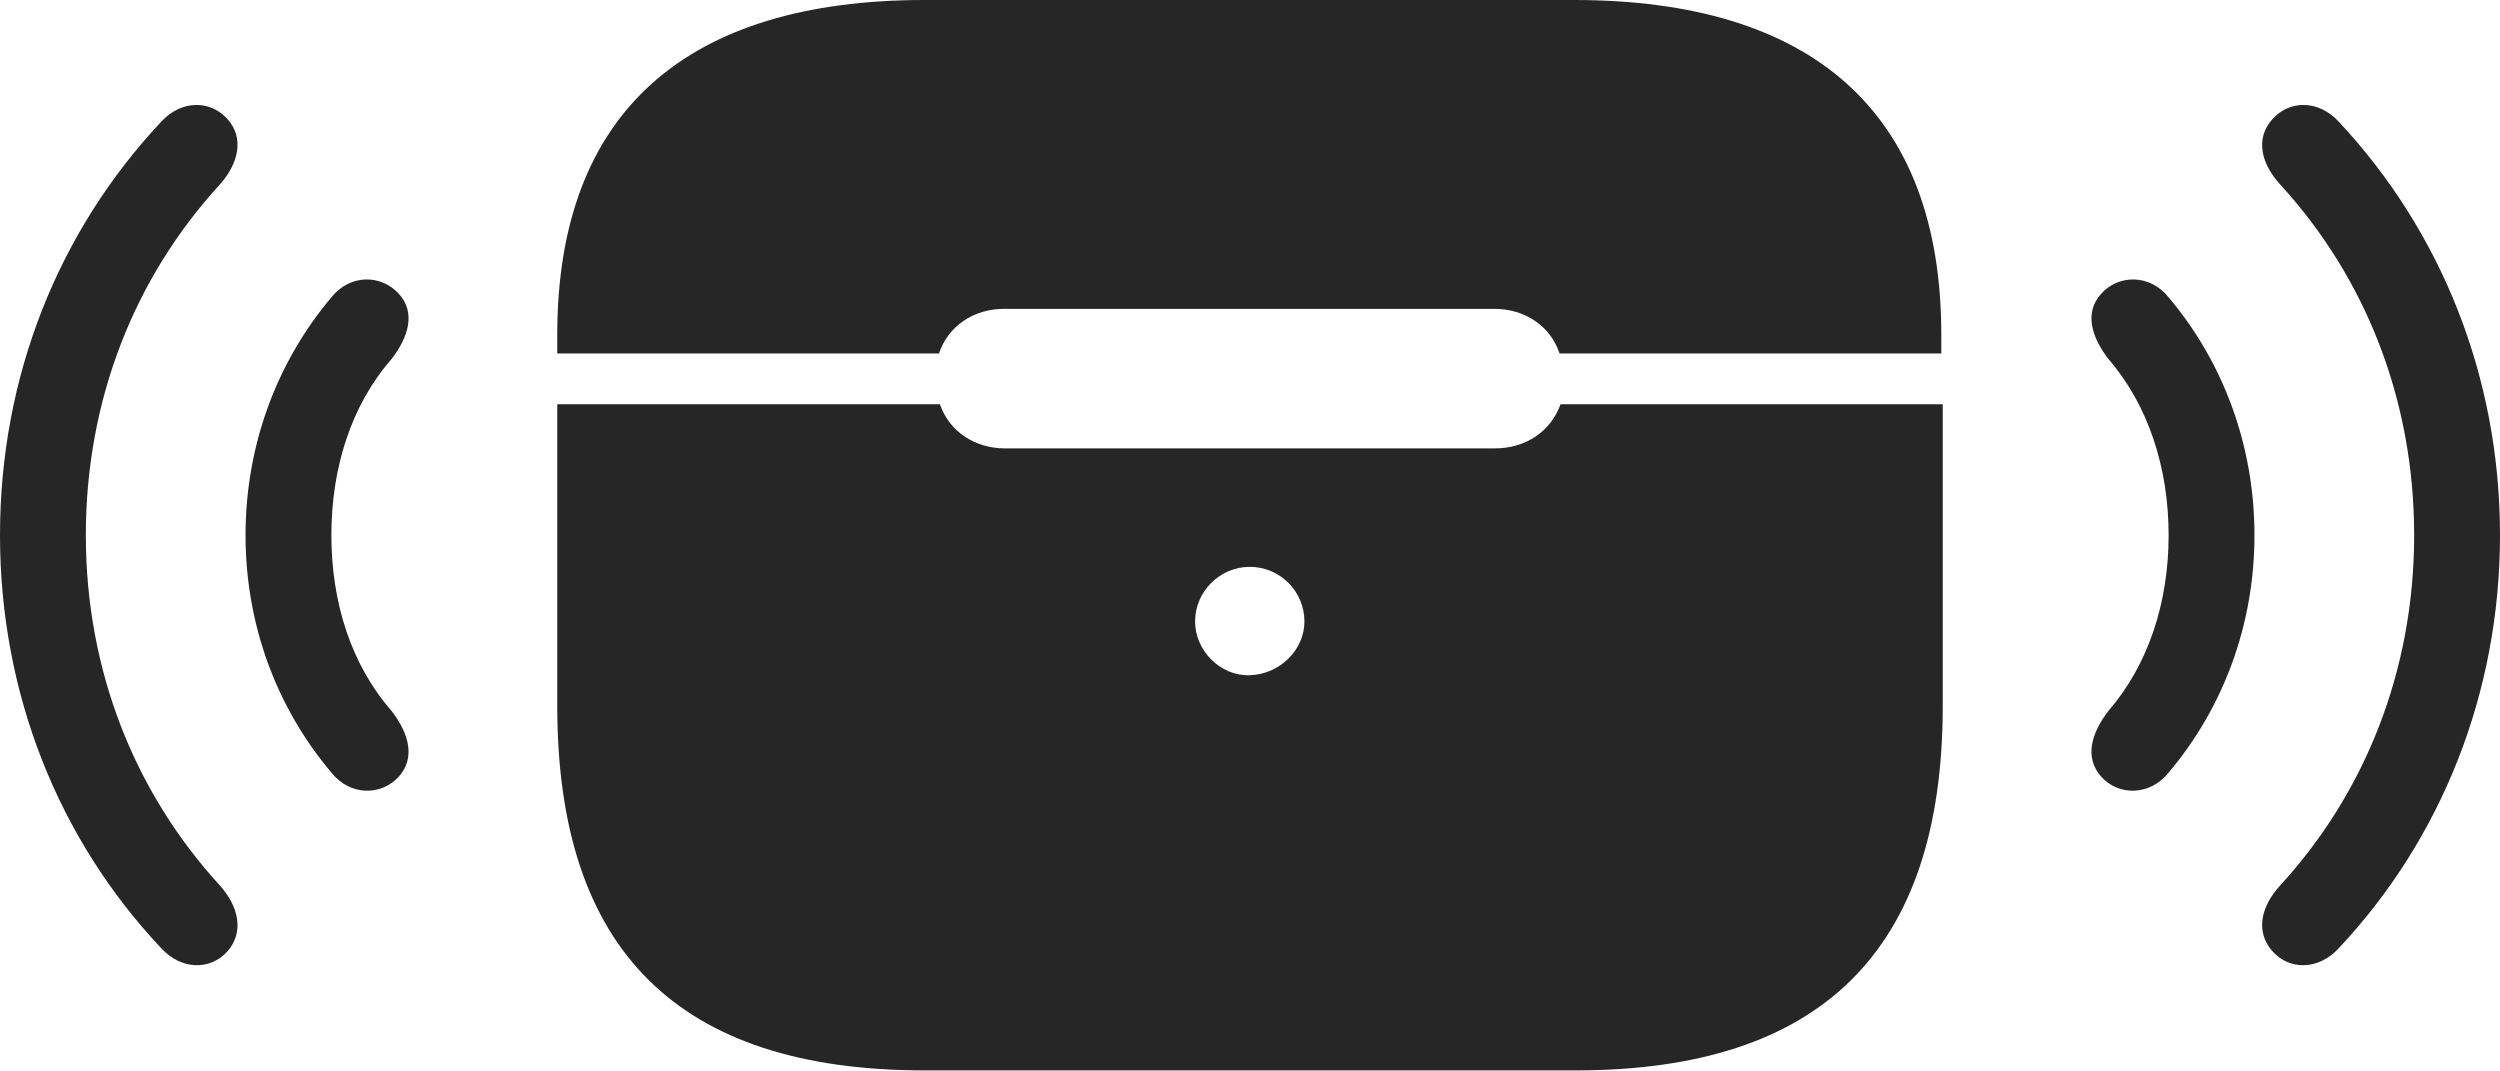 <?xml version="1.0" encoding="UTF-8"?>
<!--Generator: Apple Native CoreSVG 326-->
<!DOCTYPE svg
PUBLIC "-//W3C//DTD SVG 1.1//EN"
       "http://www.w3.org/Graphics/SVG/1.1/DTD/svg11.dtd">
<svg version="1.1" xmlns="http://www.w3.org/2000/svg" xmlns:xlink="http://www.w3.org/1999/xlink" viewBox="0 0 1303.25 558.25">
 <g>
  <rect height="558.25" opacity="0" width="1303.25" x="0" y="0"/>
  <path d="M118.75 495.75C127.25 485.75 124.5 472.75 114.75 461.75C70.25 413.25 44.75 349.5 44.75 279C44.75 208.25 70.25 144.5 114.75 96C124.5 85 127.25 72 118.75 62.25C109.75 52 94.5 52 84 63.5C30.5 120.5 0 196.25 0 279C0 361.5 30.5 437.5 84 494.25C94.5 505.75 109.75 506 118.75 495.75ZM1184.5 495.75C1193.5 506 1208.75 505.75 1219.25 494.25C1272.5 437.5 1303.25 361.5 1303.25 279C1303.25 196.25 1272.5 120.5 1219.25 63.5C1208.75 52 1193.5 52 1184.5 62.25C1175.75 72 1178.5 85 1188.5 96C1233 144.5 1258.5 208.25 1258.5 279C1258.5 349.5 1233 413.25 1188.5 461.75C1178.5 472.75 1175.75 485.75 1184.5 495.75Z" fill="black" fill-opacity="0.85"/>
  <path d="M208 404.75C216.75 394.75 213 382.25 204.25 370.75C183 346.5 172.75 314 172.75 279C172.75 244 183 211.25 204.25 187C213 175.5 216.75 163 208 153.25C198.75 143 182.5 142.75 172.75 155C144.25 188.75 128 232.25 128 279C128 325.75 144.25 369 172.75 402.75C182.5 415 198.75 415 208 404.75ZM1095.25 404.75C1104.25 415 1120.75 415 1130.5 402.75C1159 369 1175.25 325.75 1175.25 279C1175.25 232.25 1159 188.75 1130.5 155C1120.75 142.75 1104.25 143 1095.25 153.25C1086.5 163 1090.25 175.5 1099 187C1120 211.25 1130.5 244 1130.5 279C1130.5 314 1120 346.5 1099 370.75C1090.25 382.25 1086.5 394.75 1095.25 404.75Z" fill="black" fill-opacity="0.85"/>
  <path d="M482 558L821.25 558C949.5 558 1012.75 495.5 1012.75 368L1012.75 210.75L813.5 210.75C808.5 224.75 795.5 233.75 779.25 233.75L524 233.75C508 233.75 494.75 224.75 490 210.75L290.5 210.75L290.5 368C290.5 495.5 353.5 558 482 558ZM651.5 352C636 352.5 623 339 623 324C623 308.25 636 295.5 651.5 295.5C667.25 295.5 680 308.25 680 324C680 338.75 667.25 351.5 651.5 352ZM290.5 184.25L489.5 184.25C494.25 170 507.5 161 523.5 161L779 161C795 161 808.25 170 813 184.25L1012 184.25L1012 174.5C1012 57.75 944 0 820.5 0L482 0C358.5 0 290.5 57.75 290.5 174.5Z" fill="black" fill-opacity="0.85"/>
 </g>
</svg>
